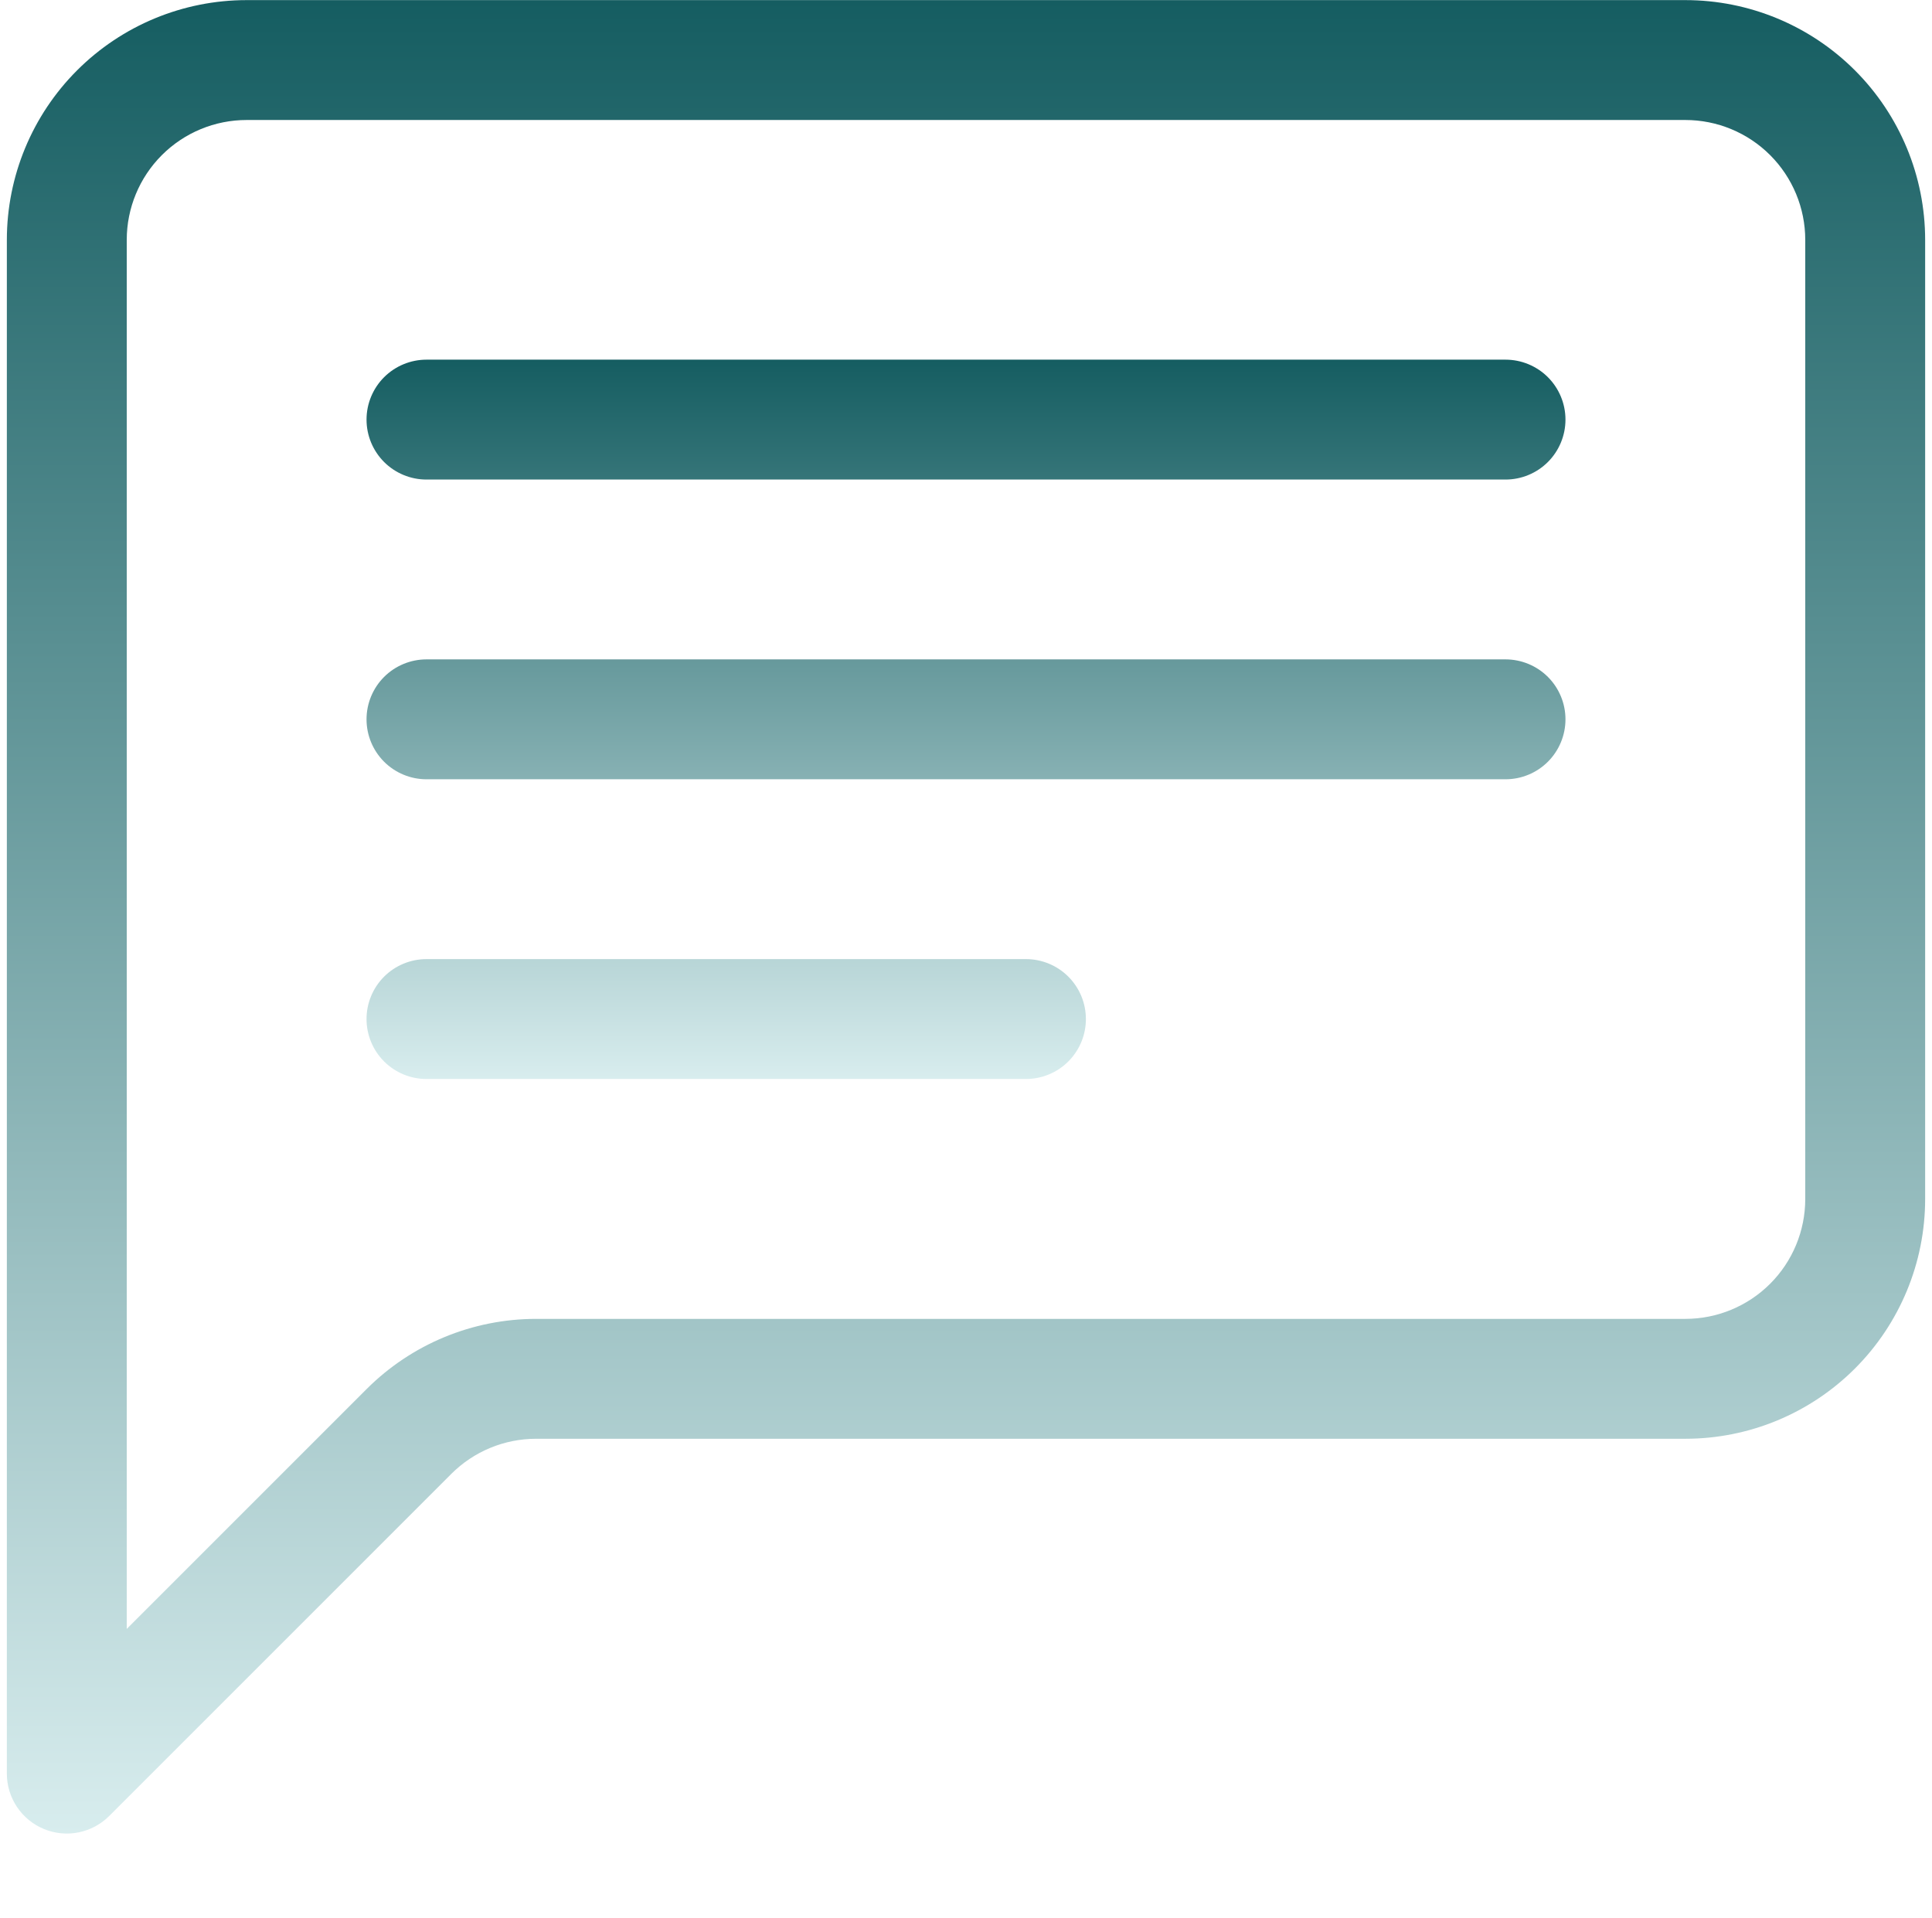 <svg width="141" height="140" viewBox="0 0 141 140" fill="none" xmlns="http://www.w3.org/2000/svg">
<g clip-path="url(#clip0_94_127)">
<path d="M123 8.758C125.321 8.758 127.546 9.68 129.187 11.321C130.828 12.962 131.75 15.188 131.75 17.508V87.508C131.75 89.829 130.828 92.055 129.187 93.695C127.546 95.336 125.321 96.258 123 96.258H39.123C34.482 96.259 30.031 98.104 26.75 101.386L9.25 118.886V17.508C9.25 15.188 10.172 12.962 11.813 11.321C13.454 9.68 15.679 8.758 18 8.758H123ZM18 0.008C13.359 0.008 8.908 1.852 5.626 5.134C2.344 8.416 0.5 12.867 0.5 17.508L0.5 129.447C0.5 130.313 0.757 131.159 1.238 131.878C1.72 132.598 2.404 133.159 3.204 133.489C4.004 133.82 4.884 133.906 5.733 133.736C6.582 133.566 7.361 133.149 7.973 132.536L32.936 107.572C34.577 105.931 36.802 105.009 39.123 105.008H123C127.641 105.008 132.092 103.165 135.374 99.883C138.656 96.601 140.5 92.15 140.5 87.508V17.508C140.5 12.867 138.656 8.416 135.374 5.134C132.092 1.852 127.641 0.008 123 0.008L18 0.008Z" fill="url(#paint0_linear_94_127)"/>
<path d="M26.75 30.625C26.75 29.465 27.211 28.352 28.031 27.531C28.852 26.711 29.965 26.25 31.125 26.25H109.875C111.035 26.25 112.148 26.711 112.969 27.531C113.789 28.352 114.25 29.465 114.25 30.625C114.25 31.785 113.789 32.898 112.969 33.719C112.148 34.539 111.035 35 109.875 35H31.125C29.965 35 28.852 34.539 28.031 33.719C27.211 32.898 26.75 31.785 26.75 30.625ZM26.75 52.5C26.75 51.34 27.211 50.227 28.031 49.406C28.852 48.586 29.965 48.125 31.125 48.125H109.875C111.035 48.125 112.148 48.586 112.969 49.406C113.789 50.227 114.25 51.34 114.25 52.5C114.25 53.66 113.789 54.773 112.969 55.594C112.148 56.414 111.035 56.875 109.875 56.875H31.125C29.965 56.875 28.852 56.414 28.031 55.594C27.211 54.773 26.75 53.66 26.75 52.5ZM26.75 74.375C26.75 73.215 27.211 72.102 28.031 71.281C28.852 70.461 29.965 70 31.125 70H74.875C76.035 70 77.148 70.461 77.969 71.281C78.789 72.102 79.25 73.215 79.25 74.375C79.25 75.535 78.789 76.648 77.969 77.469C77.148 78.289 76.035 78.75 74.875 78.75H31.125C29.965 78.75 28.852 78.289 28.031 77.469C27.211 76.648 26.75 75.535 26.75 74.375Z" fill="url(#paint1_linear_94_127)"/>
</g>
<defs>
<linearGradient id="paint0_linear_94_127" x1="70.5" y1="0.008" x2="70.5" y2="133.821" gradientUnits="userSpaceOnUse">
<stop stop-color="#155D61"/>
<stop offset="1" stop-color="#D8EDEE"/>
</linearGradient>
<linearGradient id="paint1_linear_94_127" x1="70.5" y1="26.25" x2="70.5" y2="78.75" gradientUnits="userSpaceOnUse">
<stop stop-color="#155D61"/>
<stop offset="1" stop-color="#D8EDEE"/>
</linearGradient>
<clipPath id="clip0_94_127">
<rect width="140" height="140" fill="white" transform="translate(0.5)"/>
</clipPath>
</defs>
</svg>
